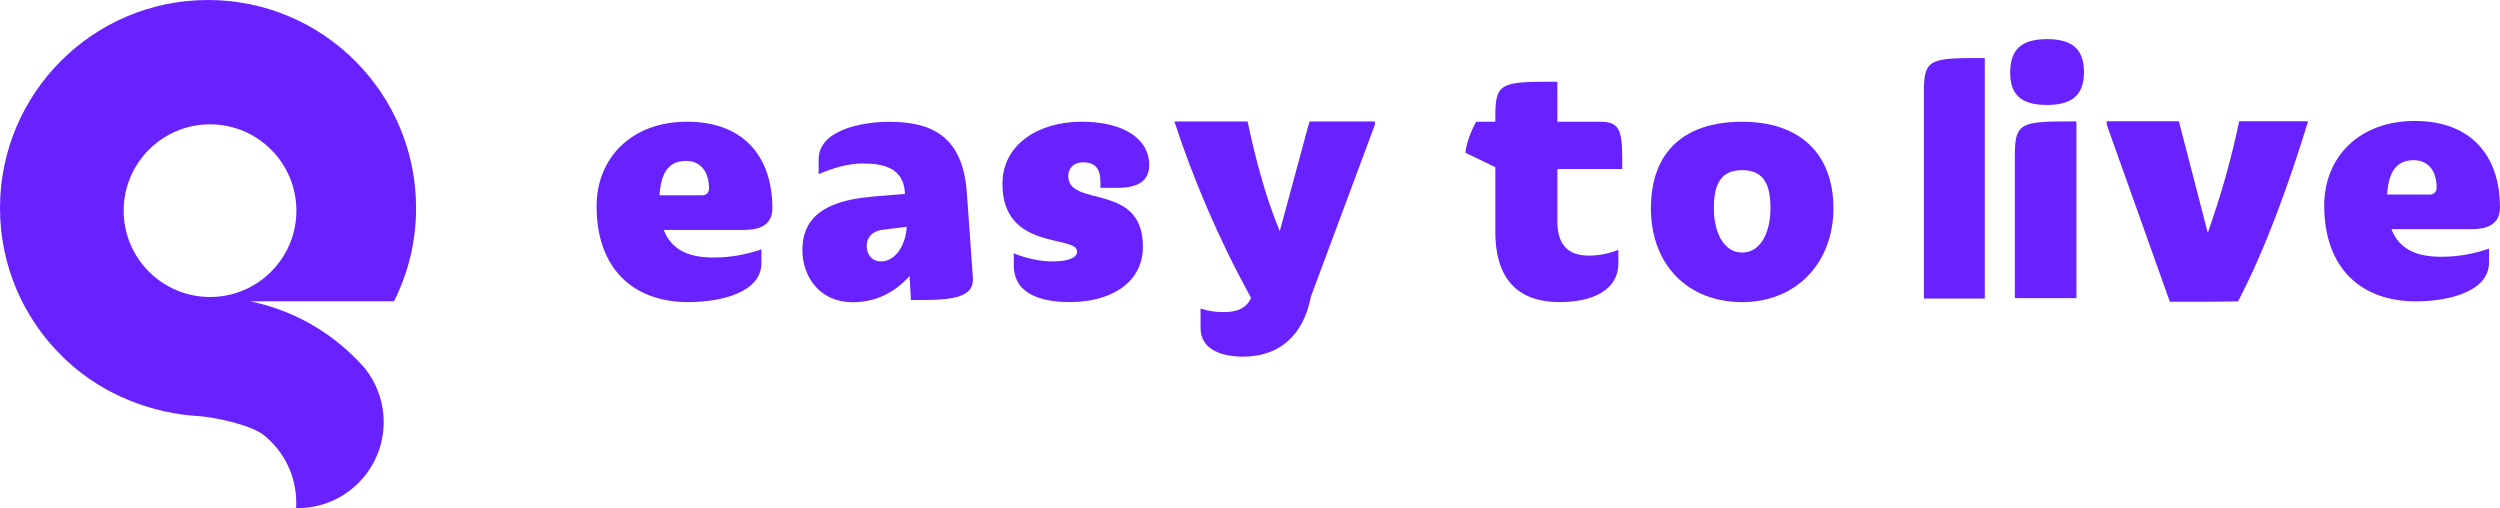 <?xml version="1.0" encoding="UTF-8"?>
<svg id="Camada_2" data-name="Camada 2" xmlns="http://www.w3.org/2000/svg" viewBox="0 0 498.33 101.28">
  <defs>
    <style>
      .cls-1 {
        fill: #6722ff;
      }
    </style>
  </defs>
  <g id="Camada_1-2" data-name="Camada 1">
    <g>
      <path class="cls-1" d="m78.54,60.04c2.82-5.59,4.4-11.89,4.4-18.57C82.94,18.56,64.37,0,41.47,0S0,18.56,0,41.47c0,11.6,4.76,22.08,12.44,29.6,9.96,9.78,21.88,11.58,27.11,11.87,3.04.17,10.44,1.72,13.03,3.79,3.94,3.15,6.47,8,6.47,13.44,0,.37-.01.73-.03,1.1.1.01.22.01.32.01,9.46,0,17.14-7.67,17.14-17.15,0-4-1.37-7.67-3.65-10.6-.03-.03-.06-.06-.07-.09-.47-.54-.95-1.06-1.44-1.56-.03-.05-.08-.09-.14-.15-.02-.03-.04-.05-.07-.08-.2-.19-.41-.38-.63-.55.01-.01.02-.01.03-.03-5.58-5.48-12.7-9.38-20.65-11.01h.04s28.65-.01,28.65-.01Zm-36.67-.84c-9.51,0-17.22-7.71-17.22-17.21s7.72-17.21,17.22-17.21,17.21,7.71,17.21,17.21-7.71,17.21-17.21,17.21Z"/>
      <path class="cls-1" d="m151.77,52.46c0,5.85-8.11,7.76-14.59,7.76-10.86,0-18.26-6.56-18.26-19.11,0-9.59,6.91-16.85,18.05-16.85s16.99,6.84,16.99,17.27c0,3.6-3.03,4.3-5.57,4.3h-16.08c1.41,3.67,4.51,5.5,9.87,5.5,3.45,0,6.42-.56,9.59-1.62v2.75Zm-20.31-13.54h8.6c.92,0,1.27-.78,1.27-1.34,0-3.03-1.41-5.5-4.58-5.5-3.38,0-5.01,2.26-5.29,6.84Z"/>
      <path class="cls-1" d="m173.61,39.21l6.77-.56v-.21c-.28-5.01-4.37-5.85-8.32-5.85-3.24,0-6.2.99-8.88,2.12v-2.96c0-5.78,8.46-7.47,14.03-7.47,8.04,0,14.67,2.47,15.51,14.1l1.2,16.92c.35,4.51-5.15,4.51-12.34,4.51l-.28-4.79c-2.96,3.31-6.77,5.22-11.28,5.22-6.84,0-10.08-5.29-10.08-10.43,0-5.78,3.6-9.73,13.68-10.58Zm1.97,12.9c3.03,0,5.01-3.45,5.15-6.91l-5.01.63c-1.97.28-2.96,1.62-2.96,3.17,0,1.76,1.06,3.1,2.82,3.1Z"/>
      <path class="cls-1" d="m213.36,60.22c-4.16,0-11.28-.78-11.28-7.33v-2.4c2.19.92,5.15,1.62,7.61,1.62,3.03,0,5.01-.63,5.01-1.97,0-3.38-14.88-.07-14.88-13.47,0-7.97,7.26-12.41,15.79-12.41s13.47,3.53,13.47,8.6c0,3.38-2.47,4.58-6.35,4.58h-3.38v-1.2c0-2.61-1.06-3.88-3.45-3.88-2.04,0-2.96,1.34-2.96,2.75,0,6.34,14.88,1.13,14.88,14.03,0,7.76-7.19,11.07-14.45,11.07Z"/>
      <path class="cls-1" d="m274.07,24.84l-12.76,34.26c-1.48,7.76-6.27,11.99-13.54,11.99-4.02,0-8.46-1.27-8.46-5.71v-3.88c1.2.42,2.89.71,4.58.71,2.82,0,4.51-.78,5.5-2.82-6.42-11.63-11.49-23.55-15.3-35.18h14.59c1.48,7.05,3.6,15.16,6.42,21.86l5.92-21.86h13.04v.63Z"/>
      <path class="cls-1" d="m310.44,33.69v10.5c0,4.31,1.87,6.76,6.26,6.76,1.87,0,3.67-.29,5.89-1.15v2.66c0,5.53-5.39,7.76-11.72,7.76-7.62,0-12.8-3.88-12.8-14.02v-12.87l-5.97-2.88c.22-2.09,1.22-4.53,2.16-6.18h3.81v-1.37c0-6.61,1.51-6.61,12.36-6.61v7.98h8.7c4.24,0,4.24,2.44,4.24,9.42h-12.94Z"/>
      <path class="cls-1" d="m347.27,60.22c-10.86,0-18.19-7.47-18.19-18.68s6.56-17.27,18.19-17.27,18.19,6.49,18.19,17.27-7.33,18.68-18.19,18.68Zm0-26.3c-4.44,0-5.64,3.03-5.64,7.61s1.83,8.81,5.64,8.81,5.64-4.23,5.64-8.81-1.2-7.61-5.64-7.61Z"/>
      <path class="cls-1" d="m383.5,59.51V18.06c0-6.49,1.48-6.49,12.13-6.49v47.94h-12.13Z"/>
      <path class="cls-1" d="m408.05,20.92c-5.42,0-7.35-2.21-7.35-6.49s1.93-6.63,7.35-6.63,7.35,2.35,7.35,6.63-2.14,6.49-7.35,6.49Zm-6.42,38.51v-28.67c0-6.56,1.5-6.56,12.27-6.56v35.23h-12.27Z"/>
      <path class="cls-1" d="m432.52,60.15l-12.59-35.33v-.65h14.39l5.76,22.24c2.81-7.92,4.89-15.61,6.26-22.24h13.74c-3.6,11.8-8.5,25.54-13.97,35.9-4.6.11-8.99.08-13.6.08Z"/>
      <path class="cls-1" d="m496.14,52.31c0,5.85-8.11,7.76-14.59,7.76-10.86,0-18.26-6.56-18.26-19.11,0-9.59,6.91-16.85,18.05-16.85s16.99,6.84,16.99,17.27c0,3.6-3.03,4.3-5.57,4.3h-16.07c1.41,3.67,4.51,5.5,9.87,5.5,3.45,0,6.42-.56,9.59-1.62v2.75Zm-20.31-13.54h8.6c.92,0,1.27-.78,1.27-1.34,0-3.03-1.41-5.5-4.58-5.5-3.38,0-5.01,2.26-5.29,6.84Z"/>
    </g>
  </g>
</svg>